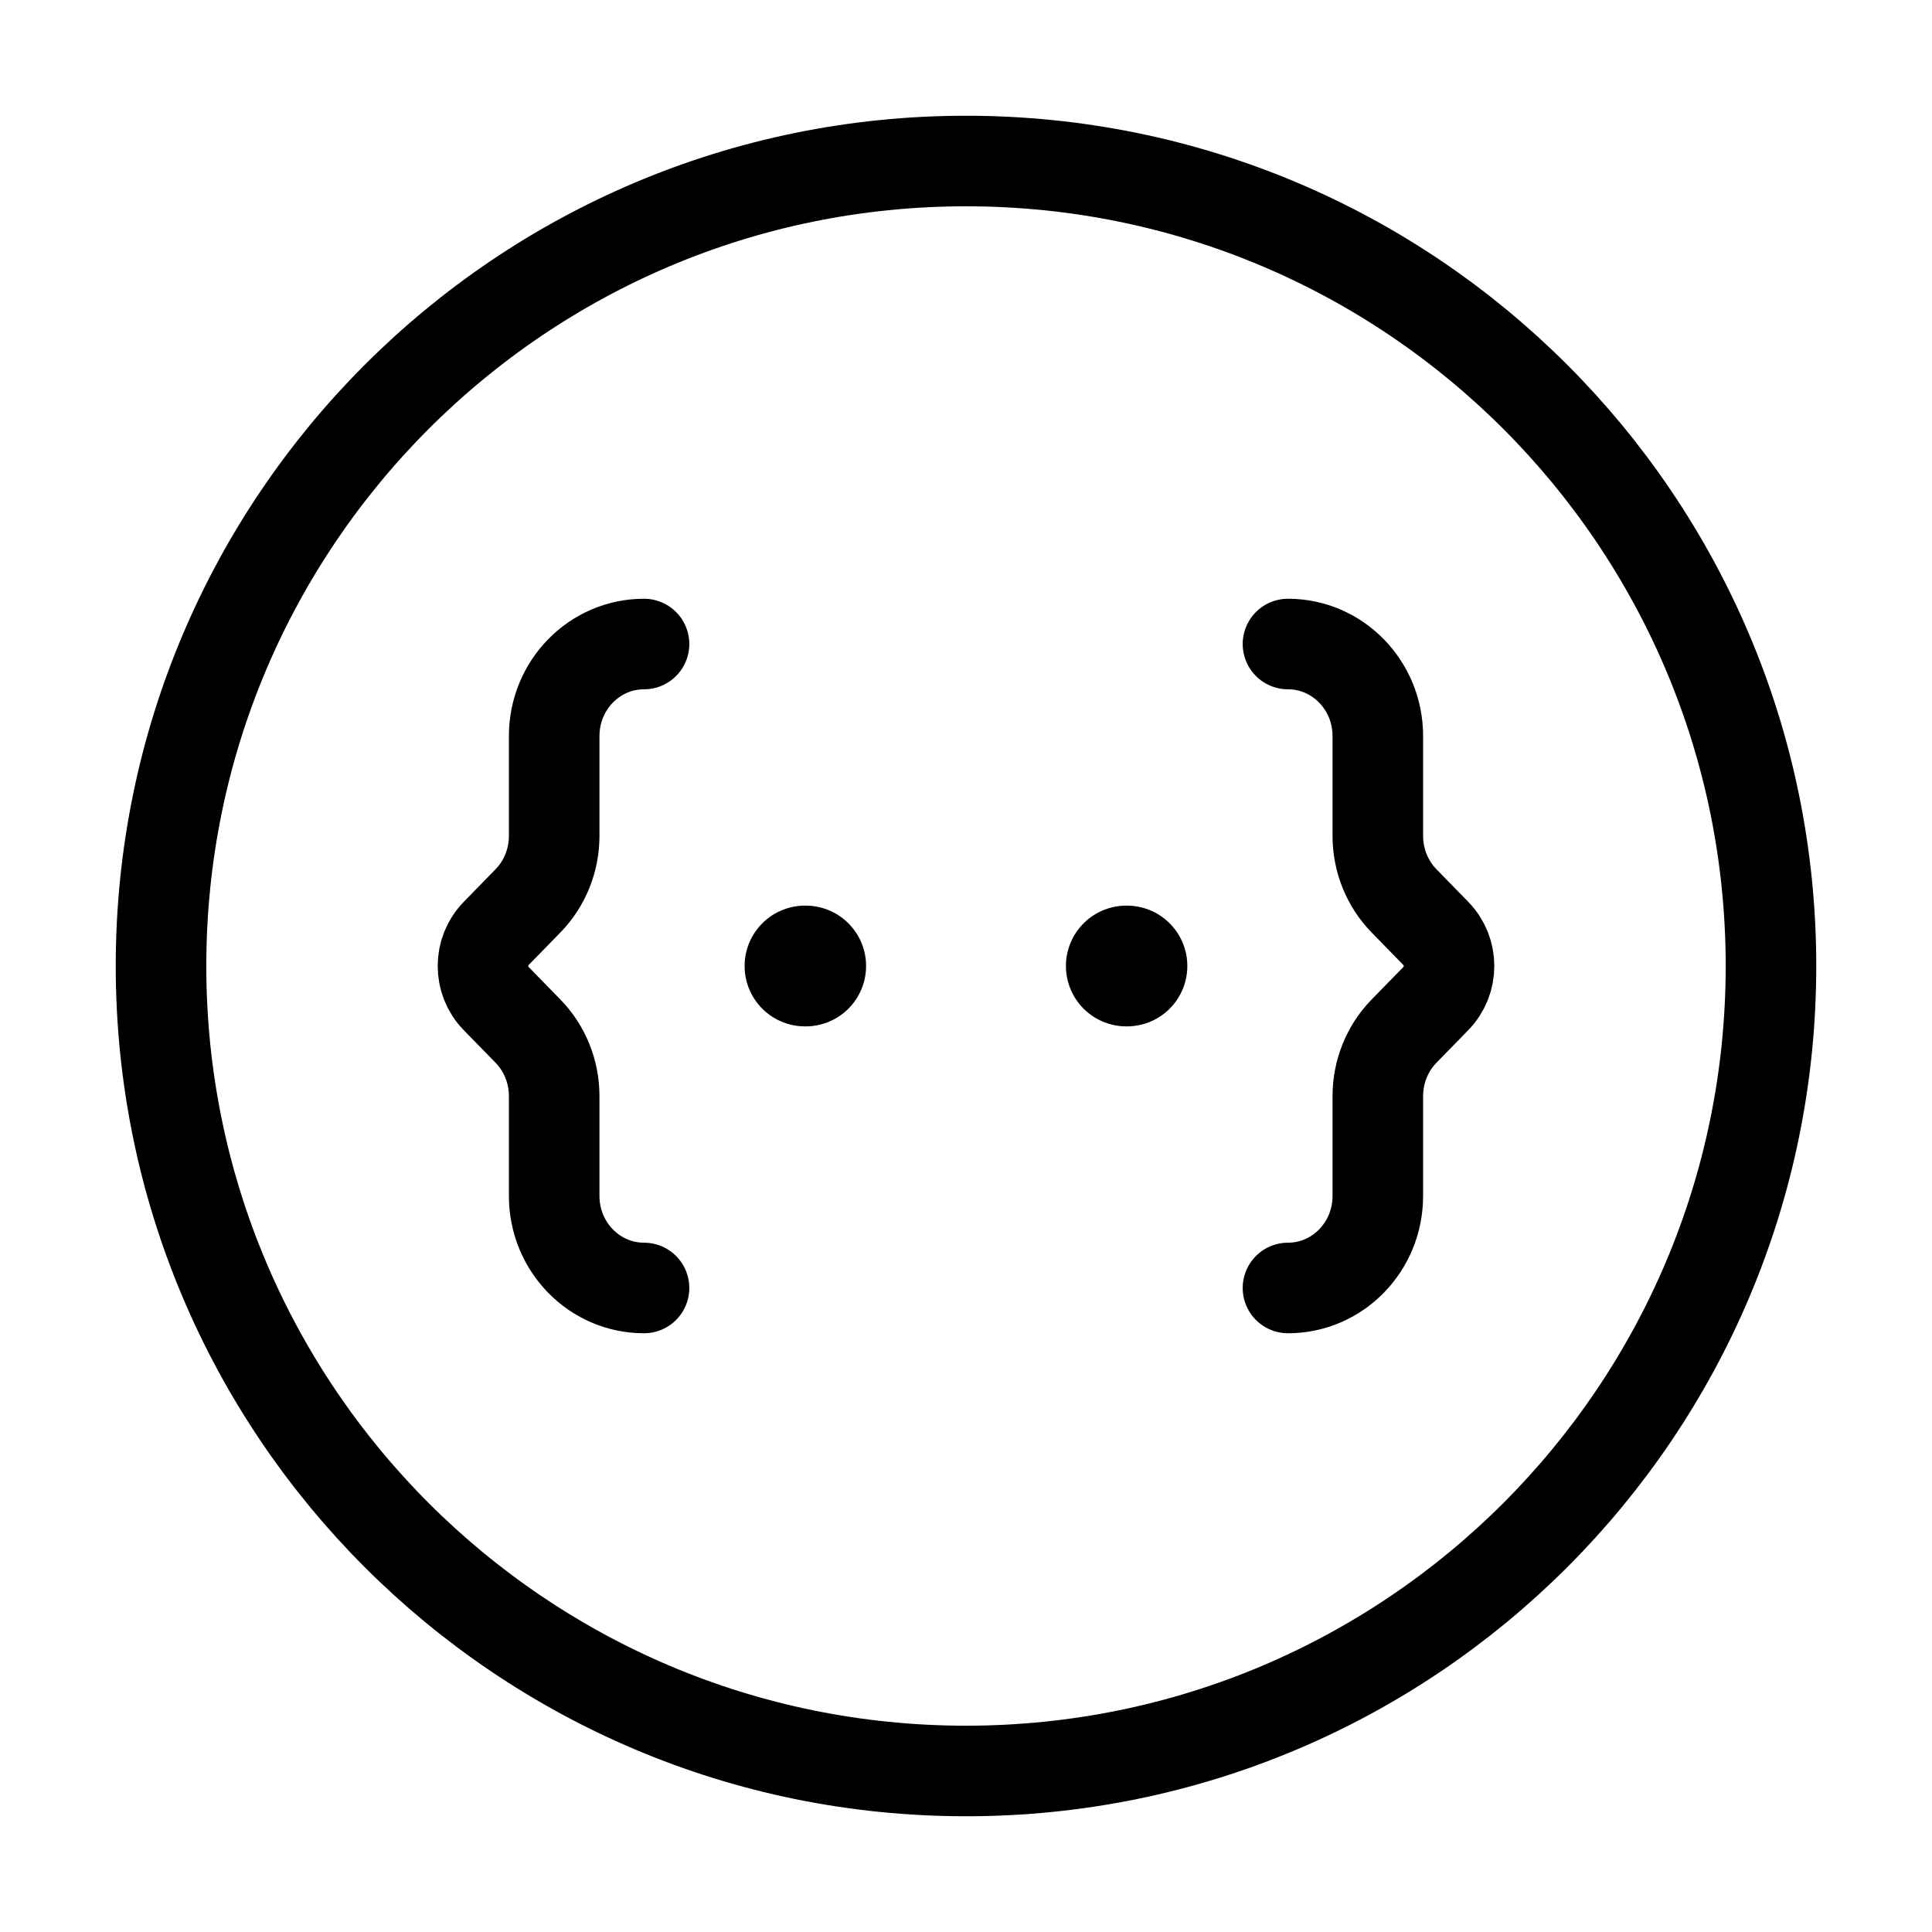 <svg width="32" height="32" viewBox="0 0 32 32" fill="none" stroke='currentColor' xmlns="http://www.w3.org/2000/svg">
<path d="M21.333 21.333C22.155 21.333 22.821 20.651 22.821 19.809V18.155C22.821 17.751 22.977 17.363 23.256 17.078L23.782 16.539C24.073 16.241 24.073 15.759 23.782 15.461L23.256 14.922C22.977 14.637 22.821 14.249 22.821 13.845V12.191C22.821 11.349 22.155 10.667 21.333 10.667"  stroke-width="1.5" stroke-linecap="round" stroke-linejoin="round"/>
<path d="M10.667 21.333C9.845 21.333 9.179 20.651 9.179 19.809V18.155C9.179 17.751 9.023 17.363 8.744 17.078L8.218 16.539C7.927 16.241 7.927 15.759 8.218 15.461L8.744 14.922C9.023 14.637 9.179 14.249 9.179 13.845V12.191C9.179 11.349 9.845 10.667 10.667 10.667"  stroke-width="1.5" stroke-linecap="round" stroke-linejoin="round"/>
<path d="M13.333 16H13.345M18.655 16H18.666"  stroke-width="2" stroke-linecap="round" stroke-linejoin="round"/>
<path d="M16 29.333C23.364 29.333 29.333 23.364 29.333 16C29.333 8.636 23.364 2.667 16 2.667C8.636 2.667 2.667 8.636 2.667 16C2.667 23.364 8.636 29.333 16 29.333Z"  stroke-width="1.5"/>
</svg>
